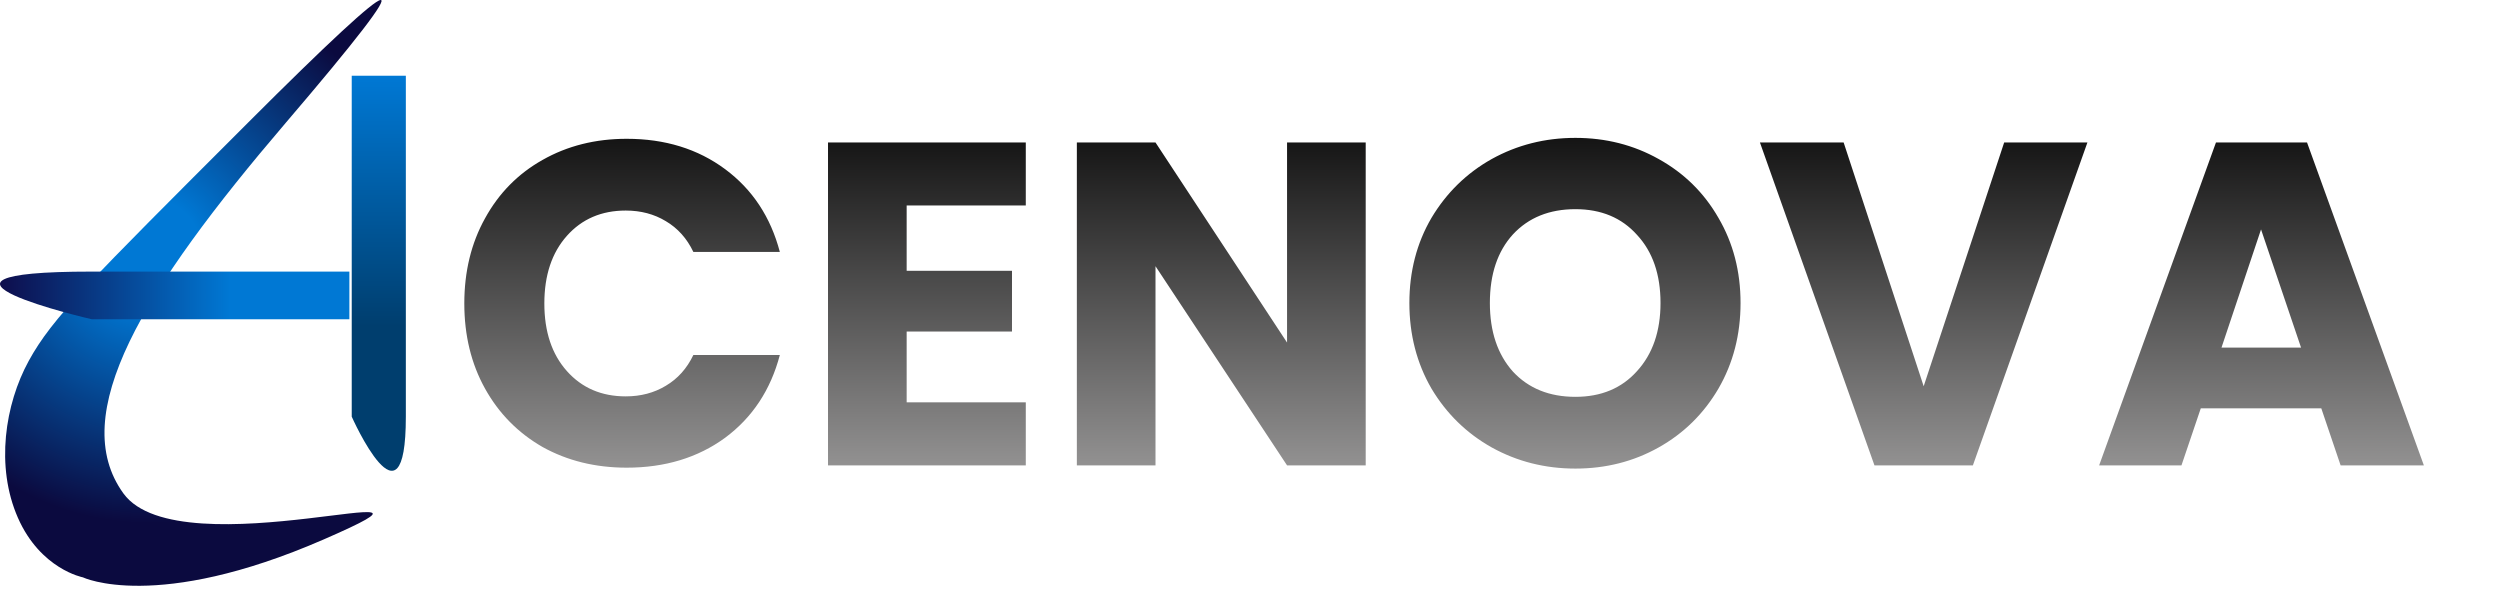 <svg width="462" height="109" viewBox="0 0 462 109" fill="none" xmlns="http://www.w3.org/2000/svg">
<path d="M45.811 22.691C75.311 -6.809 79.312 -8.309 52.812 22.691C26.312 53.691 12.312 76.691 22.812 91.191C33.312 105.691 90.811 86.191 59.811 99.691C28.811 113.191 15.312 106.691 15.312 106.691C15.312 106.691 7.491 105.191 3.312 95.691C-0.868 86.191 0.929 74.691 5.311 66.691C9.694 58.691 16.311 52.191 45.811 22.691Z" fill="url(#paint0_radial_23430_120)"/>
<path d="M65 14H75C75 14 75 54.5 75 77C75 99.5 65 77 65 77V14Z" fill="url(#paint1_linear_23430_120)"/>
<path d="M64.565 58.999H16.95C16.849 58.975 -21.137 50.191 16.95 50.19H64.565V58.999Z" fill="url(#paint2_linear_23430_120)"/>
<path d="M85.805 56.08C85.805 50.187 87.08 44.945 89.63 40.355C92.18 35.708 95.722 32.11 100.255 29.56C104.845 26.953 110.03 25.65 115.81 25.65C122.893 25.65 128.957 27.52 134 31.26C139.043 35 142.415 40.1 144.115 46.56H128.135C126.945 44.067 125.245 42.168 123.035 40.865C120.882 39.562 118.417 38.91 115.64 38.91C111.163 38.91 107.537 40.468 104.76 43.585C101.983 46.702 100.595 50.867 100.595 56.08C100.595 61.293 101.983 65.458 104.76 68.575C107.537 71.692 111.163 73.25 115.64 73.25C118.417 73.25 120.882 72.598 123.035 71.295C125.245 69.992 126.945 68.093 128.135 65.6H144.115C142.415 72.06 139.043 77.16 134 80.9C128.957 84.583 122.893 86.425 115.81 86.425C110.03 86.425 104.845 85.15 100.255 82.6C95.722 79.993 92.18 76.395 89.63 71.805C87.08 67.215 85.805 61.973 85.805 56.08ZM167.551 37.975V50.045H187.016V61.265H167.551V74.355H189.566V86H153.016V26.33H189.566V37.975H167.551ZM252.382 86H237.847L213.537 49.195V86H199.002V26.33H213.537L237.847 63.305V26.33H252.382V86ZM291.138 86.595C285.528 86.595 280.372 85.292 275.668 82.685C271.022 80.078 267.31 76.452 264.533 71.805C261.813 67.102 260.453 61.832 260.453 55.995C260.453 50.158 261.813 44.917 264.533 40.27C267.31 35.623 271.022 31.997 275.668 29.39C280.372 26.783 285.528 25.48 291.138 25.48C296.748 25.48 301.877 26.783 306.523 29.39C311.227 31.997 314.91 35.623 317.573 40.27C320.293 44.917 321.653 50.158 321.653 55.995C321.653 61.832 320.293 67.102 317.573 71.805C314.853 76.452 311.17 80.078 306.523 82.685C301.877 85.292 296.748 86.595 291.138 86.595ZM291.138 73.335C295.898 73.335 299.695 71.748 302.528 68.575C305.418 65.402 306.863 61.208 306.863 55.995C306.863 50.725 305.418 46.532 302.528 43.415C299.695 40.242 295.898 38.655 291.138 38.655C286.322 38.655 282.468 40.213 279.578 43.33C276.745 46.447 275.328 50.668 275.328 55.995C275.328 61.265 276.745 65.487 279.578 68.66C282.468 71.777 286.322 73.335 291.138 73.335ZM385.755 26.33L364.59 86H346.4L325.235 26.33H340.705L355.495 71.38L370.37 26.33H385.755ZM428.975 75.46H406.705L403.135 86H387.92L409.51 26.33H426.34L447.93 86H432.545L428.975 75.46ZM425.235 64.24L417.84 42.395L410.53 64.24H425.235Z" fill="url(#paint3_linear_23430_120)"/>
<defs>
<radialGradient id="paint0_radial_23430_120" cx="0" cy="0" r="1" gradientUnits="userSpaceOnUse" gradientTransform="translate(27.5 46.5) rotate(110.225) scale(50.621)">
<stop offset="0.192" stop-color="#0078D4"/>
<stop offset="0.99" stop-color="#0B0A3F"/>
</radialGradient>
<linearGradient id="paint1_linear_23430_120" x1="70" y1="14" x2="70" y2="87" gradientUnits="userSpaceOnUse">
<stop stop-color="#0078D4"/>
<stop offset="0.635" stop-color="#003E6E"/>
</linearGradient>
<linearGradient id="paint2_linear_23430_120" x1="-0" y1="54.595" x2="64.565" y2="54.595" gradientUnits="userSpaceOnUse">
<stop stop-color="#0E0D4C"/>
<stop offset="0.659" stop-color="#0078D4"/>
</linearGradient>
<linearGradient id="paint3_linear_23430_120" x1="267" y1="14" x2="267" y2="87" gradientUnits="userSpaceOnUse">
<stop offset="0.024"/>
<stop offset="0.986" stop-color="#929191"/>
</linearGradient>
</defs>
</svg>
